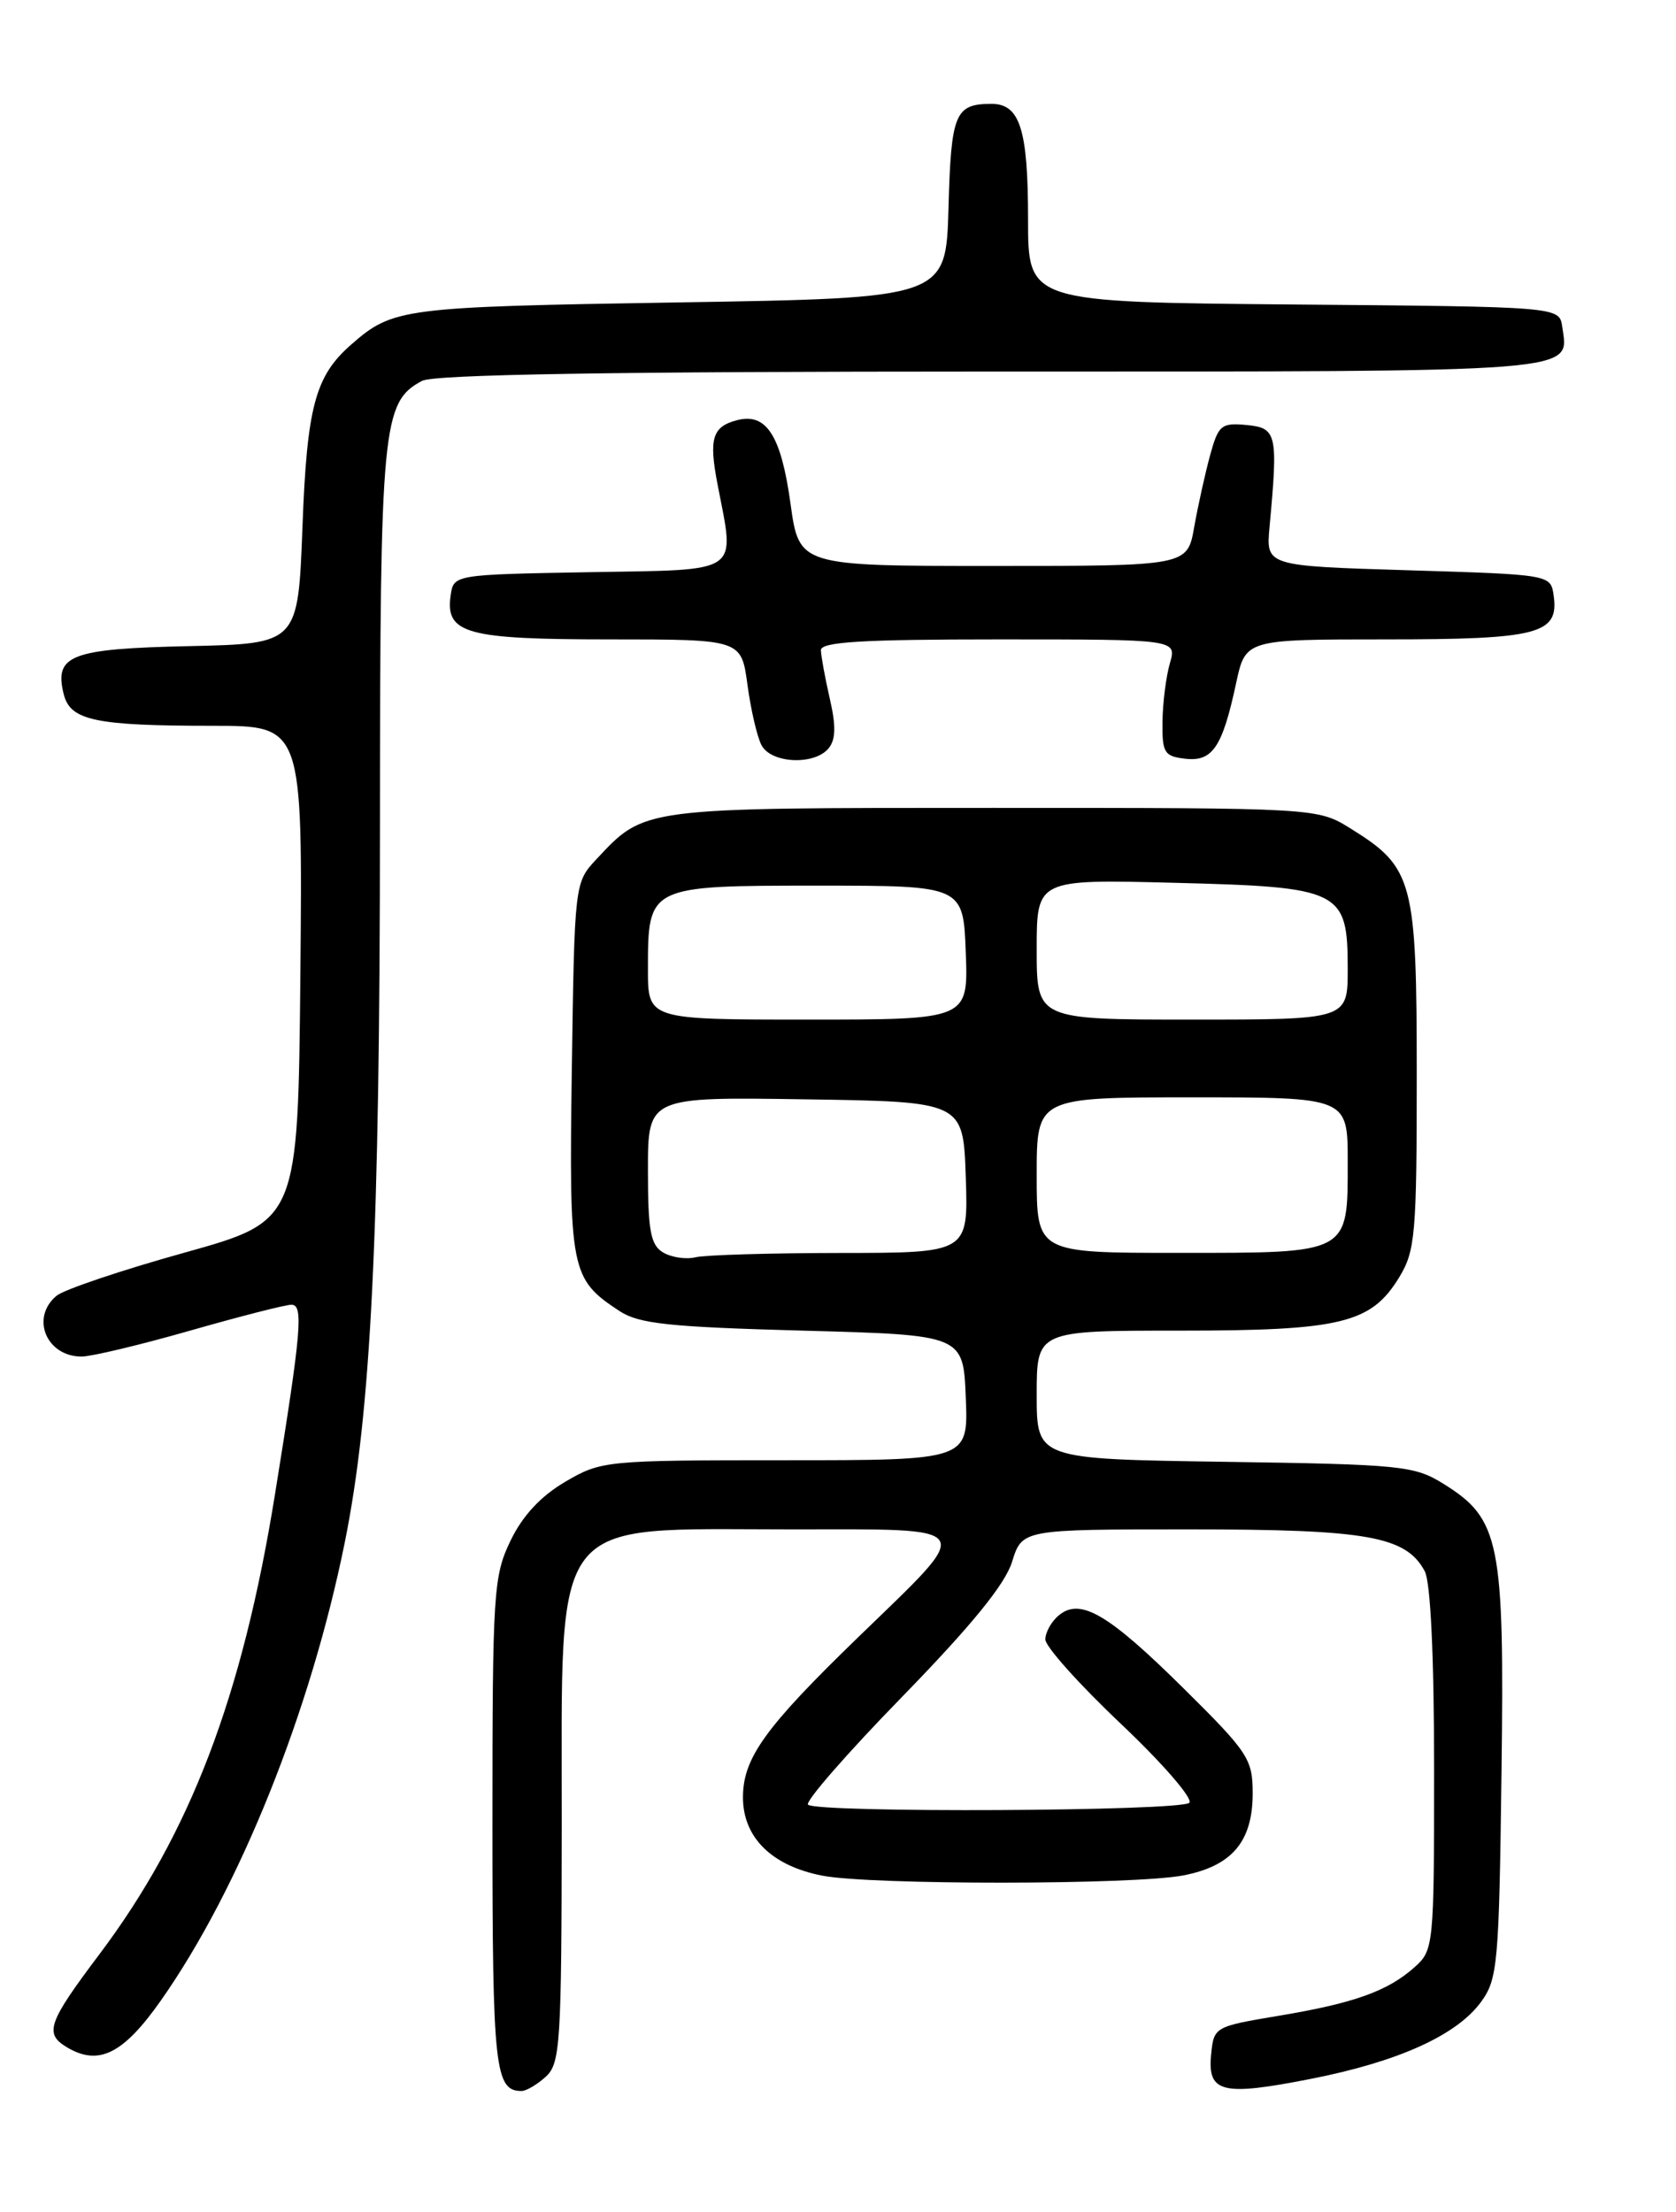 <?xml version="1.0" encoding="UTF-8" standalone="no"?>
<!DOCTYPE svg PUBLIC "-//W3C//DTD SVG 1.1//EN" "http://www.w3.org/Graphics/SVG/1.1/DTD/svg11.dtd" >
<svg xmlns="http://www.w3.org/2000/svg" xmlns:xlink="http://www.w3.org/1999/xlink" version="1.1" viewBox="0 0 194 256">
 <g >
 <path fill="currentColor"
d=" M 63.17 240.35 C 64.86 238.82 65.00 236.54 65.02 211.10 C 65.05 174.82 63.36 177.00 91.47 177.00 C 113.42 177.00 112.96 176.28 99.41 189.41 C 88.54 199.93 86.00 203.47 86.00 208.02 C 86.00 212.66 89.34 215.95 95.20 217.08 C 100.85 218.17 131.26 218.15 136.96 217.05 C 142.61 215.96 145.00 213.13 145.00 207.55 C 145.00 203.58 144.49 202.81 137.01 195.41 C 128.28 186.77 125.05 184.88 122.56 186.95 C 121.70 187.66 121.00 188.92 121.00 189.74 C 121.00 190.56 124.94 194.96 129.75 199.51 C 134.56 204.06 138.12 208.17 137.67 208.64 C 136.71 209.63 94.50 209.83 93.53 208.86 C 93.17 208.51 98.08 202.88 104.44 196.36 C 112.45 188.13 116.35 183.35 117.15 180.75 C 118.32 177.00 118.32 177.00 137.69 177.00 C 158.29 177.00 162.75 177.79 164.92 181.85 C 165.59 183.11 166.00 191.71 166.00 204.76 C 166.00 225.16 165.95 225.70 163.75 227.66 C 160.65 230.44 156.71 231.85 147.97 233.30 C 140.58 234.54 140.50 234.58 140.19 237.78 C 139.76 242.21 141.44 242.62 151.71 240.60 C 161.85 238.61 168.62 235.55 171.44 231.68 C 173.36 229.05 173.52 227.24 173.80 205.21 C 174.15 178.39 173.63 175.80 167.09 171.73 C 163.71 169.63 162.22 169.48 141.75 169.18 C 120.00 168.86 120.00 168.86 120.00 161.43 C 120.00 154.00 120.00 154.00 136.53 154.00 C 155.24 154.00 158.72 153.16 161.97 147.81 C 163.82 144.78 163.99 142.80 163.99 124.50 C 163.99 101.90 163.59 100.39 156.35 95.90 C 152.50 93.50 152.50 93.50 115.00 93.50 C 74.04 93.50 74.67 93.42 69.00 99.48 C 66.52 102.14 66.50 102.29 66.19 123.67 C 65.86 147.12 66.04 148.01 71.72 151.74 C 73.96 153.21 77.48 153.58 92.95 154.00 C 111.50 154.50 111.50 154.50 111.79 161.75 C 112.09 169.00 112.09 169.00 90.88 169.00 C 70.10 169.00 69.59 169.05 65.43 171.49 C 62.61 173.14 60.49 175.41 59.10 178.30 C 57.12 182.39 57.00 184.24 57.00 211.12 C 57.00 239.38 57.29 242.00 60.37 242.00 C 60.91 242.00 62.17 241.26 63.17 240.35 Z  M 18.64 231.50 C 27.74 218.55 35.95 198.09 39.91 178.50 C 42.96 163.40 43.97 142.90 43.98 95.22 C 44.00 49.16 44.25 46.54 48.85 44.08 C 50.24 43.34 70.92 43.00 114.81 43.00 C 183.91 43.00 181.59 43.18 180.83 37.81 C 180.50 35.50 180.50 35.50 149.75 35.24 C 119.00 34.97 119.00 34.97 119.00 25.42 C 119.00 14.93 118.06 11.99 114.71 12.02 C 110.54 12.04 110.09 13.14 109.79 24.04 C 109.50 34.50 109.50 34.50 78.50 35.00 C 46.52 35.52 45.48 35.65 40.65 39.88 C 36.48 43.52 35.53 47.08 35.01 61.00 C 34.50 74.50 34.50 74.50 21.85 74.78 C 8.15 75.08 6.24 75.82 7.38 80.36 C 8.14 83.39 11.04 84.00 24.64 84.00 C 35.03 84.00 35.03 84.00 34.77 112.65 C 34.50 141.31 34.50 141.31 21.30 144.99 C 14.04 147.01 7.41 149.25 6.55 149.96 C 3.50 152.49 5.36 157.00 9.45 157.00 C 10.58 157.00 16.23 155.65 22.00 154.00 C 27.77 152.35 33.05 151.00 33.73 151.00 C 35.15 151.00 34.89 153.99 31.83 172.94 C 28.05 196.39 22.01 212.21 11.51 226.17 C 5.53 234.11 5.10 235.36 7.75 236.94 C 11.43 239.14 14.28 237.71 18.64 231.50 Z  M 95.91 86.61 C 96.74 85.61 96.78 84.01 96.05 80.86 C 95.50 78.46 95.04 75.94 95.02 75.25 C 95.01 74.29 99.78 74.00 115.61 74.00 C 136.22 74.00 136.22 74.00 135.42 76.75 C 134.98 78.26 134.59 81.30 134.56 83.50 C 134.51 87.11 134.76 87.53 137.18 87.81 C 140.35 88.18 141.49 86.49 143.08 79.08 C 144.17 74.00 144.17 74.00 160.39 74.00 C 178.08 74.00 180.47 73.38 179.84 68.94 C 179.50 66.50 179.50 66.50 163.02 66.00 C 146.54 65.50 146.54 65.50 146.95 61.00 C 147.95 50.20 147.80 49.53 144.31 49.19 C 141.37 48.91 141.03 49.19 140.07 52.69 C 139.50 54.79 138.67 58.52 138.23 61.00 C 137.44 65.50 137.44 65.50 114.97 65.50 C 92.50 65.50 92.50 65.50 91.50 58.27 C 90.41 50.39 88.71 47.74 85.31 48.63 C 82.45 49.38 82.03 50.75 83.06 56.07 C 85.08 66.56 86.02 65.91 68.25 66.22 C 52.50 66.50 52.50 66.50 52.16 68.94 C 51.54 73.33 53.98 74.00 70.60 74.00 C 85.81 74.00 85.81 74.00 86.52 79.25 C 86.91 82.14 87.64 85.29 88.15 86.25 C 89.26 88.36 94.26 88.60 95.91 86.61 Z  M 76.75 144.95 C 75.30 144.08 75.00 142.43 75.00 135.43 C 75.00 126.95 75.00 126.95 93.25 127.23 C 111.50 127.50 111.50 127.50 111.79 136.25 C 112.08 145.00 112.08 145.00 97.29 145.01 C 89.16 145.02 81.60 145.24 80.50 145.51 C 79.40 145.78 77.71 145.52 76.75 144.95 Z  M 120.00 136.00 C 120.00 127.00 120.00 127.00 138.00 127.00 C 156.00 127.00 156.00 127.00 156.00 134.43 C 156.00 145.17 156.32 145.00 136.43 145.00 C 120.00 145.00 120.00 145.00 120.00 136.00 Z  M 75.00 112.19 C 75.00 102.51 75.01 102.50 94.67 102.50 C 111.50 102.50 111.50 102.50 111.79 110.25 C 112.08 118.00 112.08 118.00 93.54 118.00 C 75.00 118.00 75.00 118.00 75.00 112.19 Z  M 120.00 109.88 C 120.00 101.76 120.00 101.76 135.93 102.17 C 155.27 102.66 156.00 103.02 156.00 112.15 C 156.00 118.00 156.00 118.00 138.00 118.00 C 120.00 118.00 120.00 118.00 120.00 109.88 Z "/>
</g>
</svg>